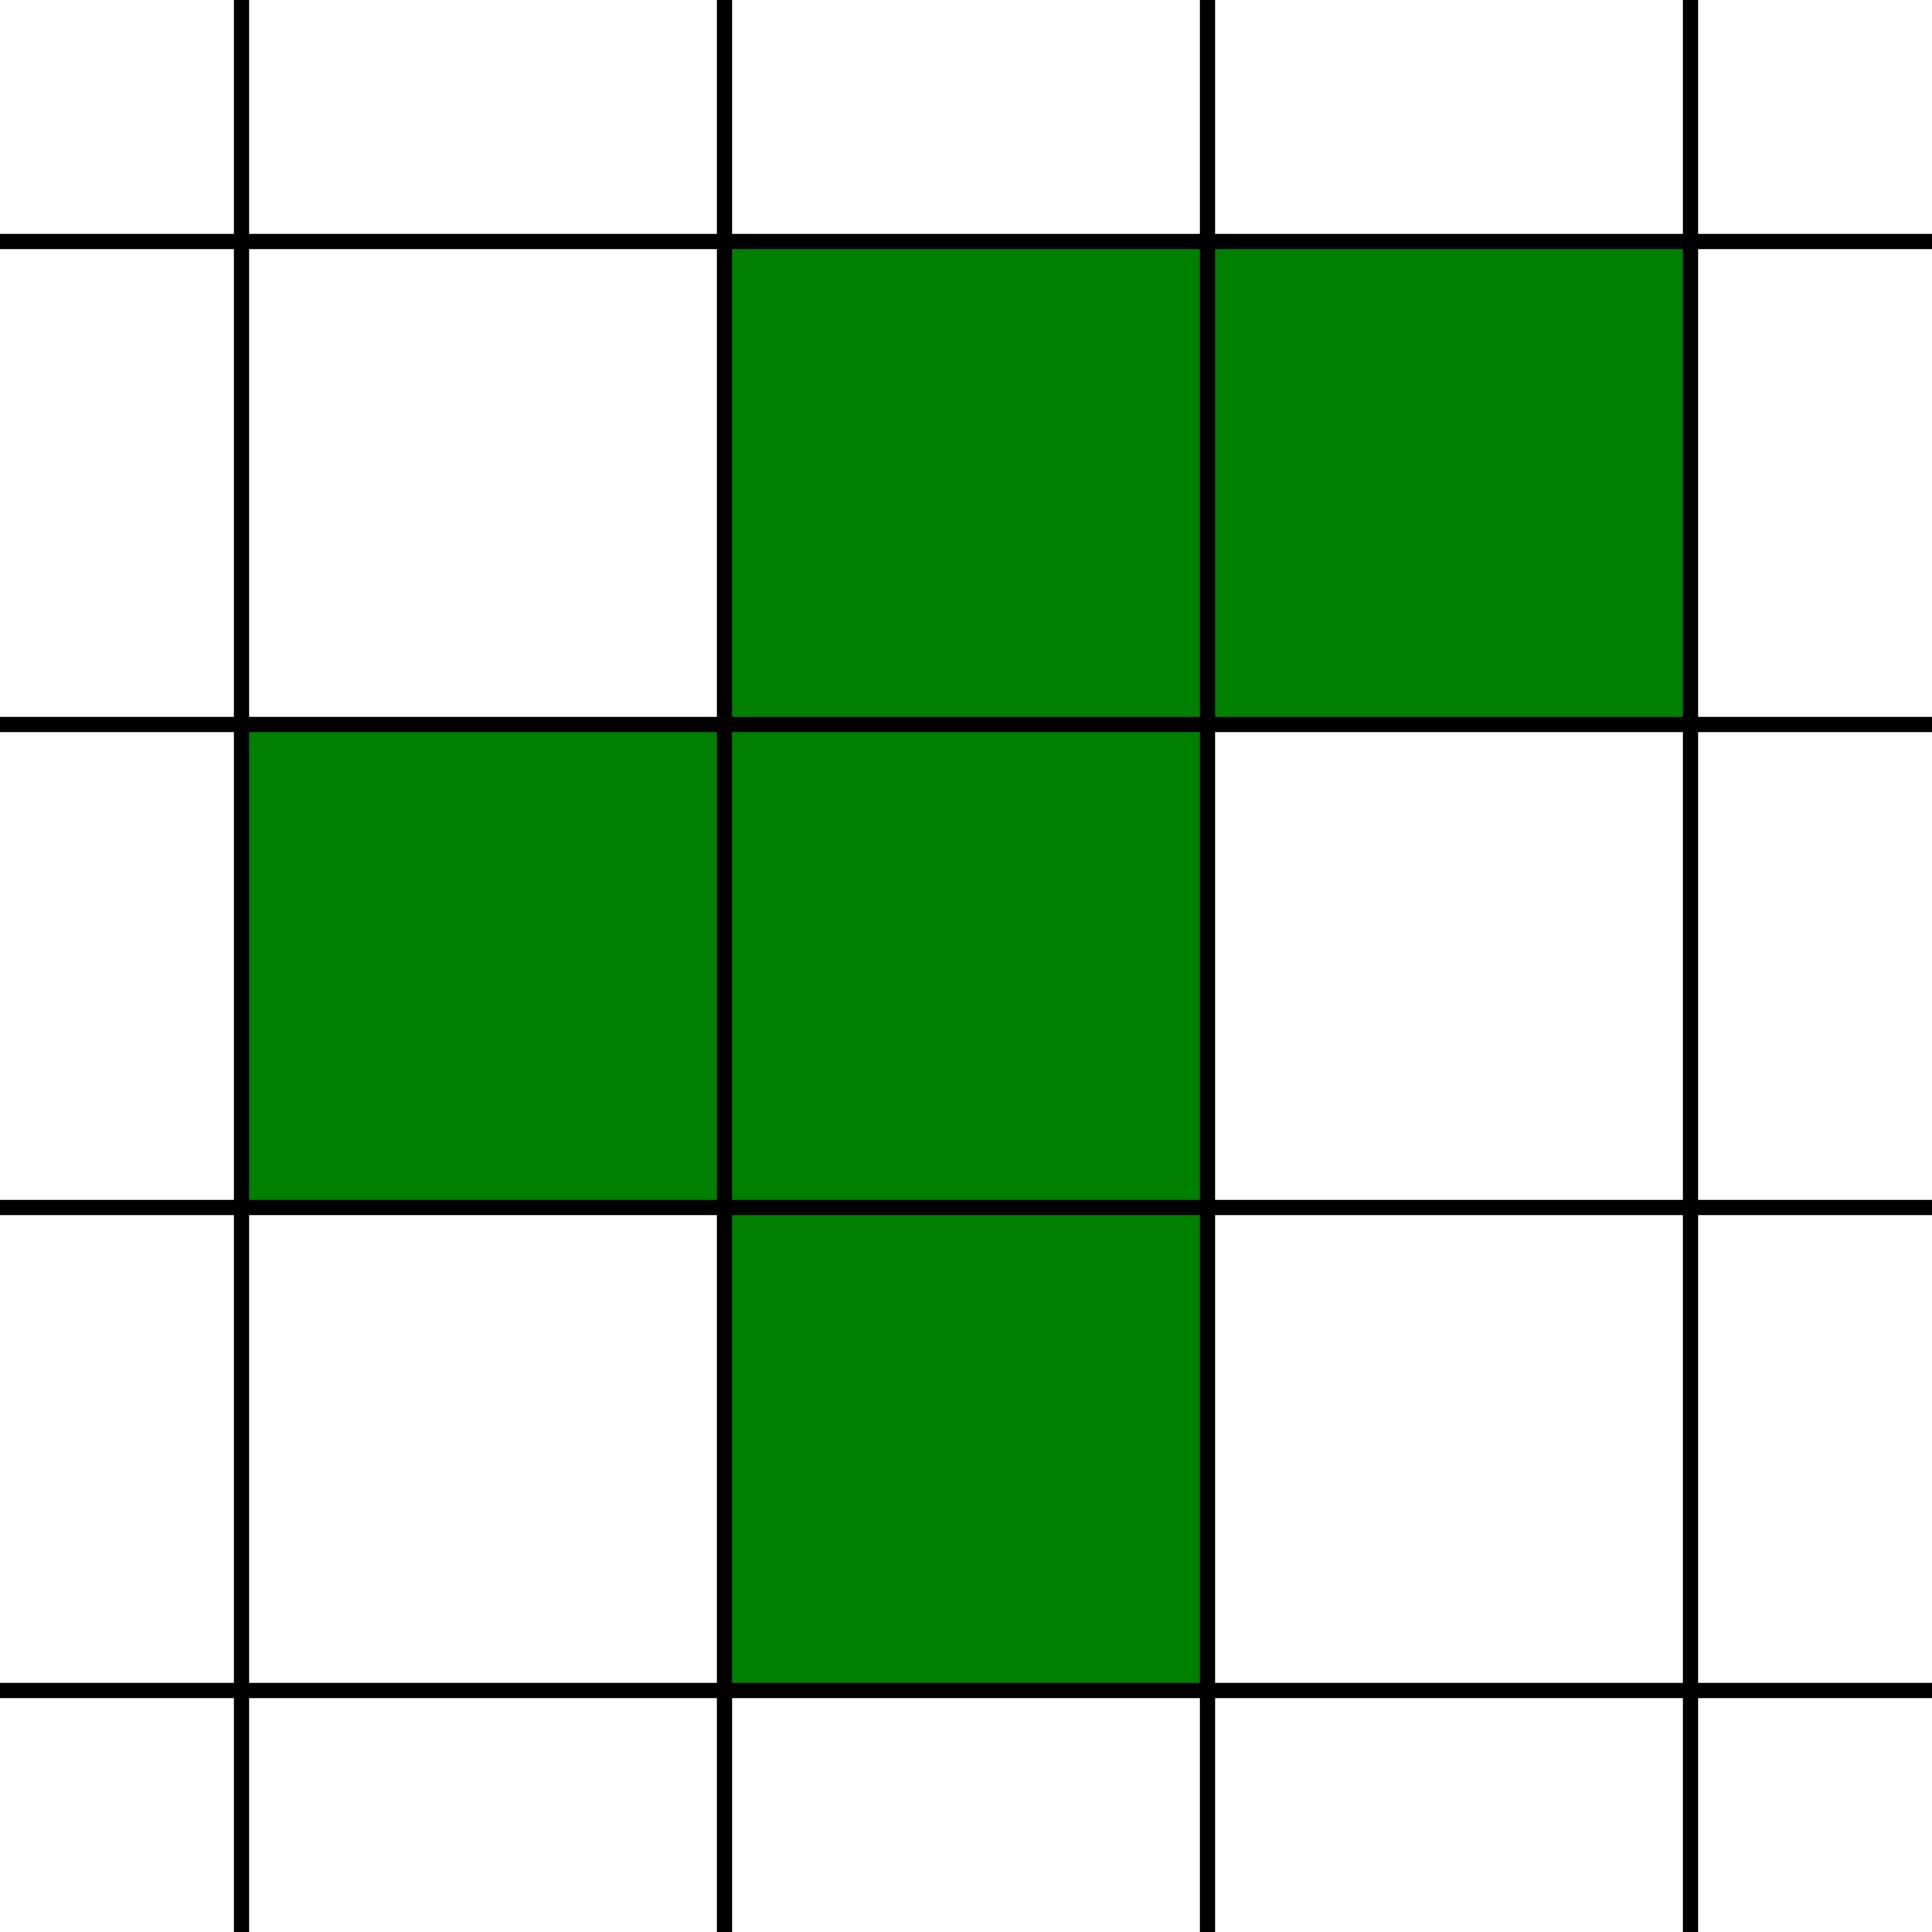 <?xml version="1.0" encoding="UTF-8" standalone="yes"?>
<svg xmlns="http://www.w3.org/2000/svg" version="1.1" baseProfile="full" viewBox="0 0 128 128" preserveAspectRatio="xMidYMid meet">
    <path d="M 48,16 h 64 v 32 h -32 v 64 h -32 v -32 h -32 v -32 h 32 Z" fill="green" />
    <g stroke="black" stroke-width="1">
        <line x1="16" y1="0" x2="16" y2="128" />
        <line x1="48" y1="0" x2="48" y2="128" />
        <line x1="80" y1="0" x2="80" y2="128" />
        <line x1="112" y1="0" x2="112" y2="128" />
        <line x1="0" y1="16" x2="128" y2="16" />
        <line x1="0" y1="48" x2="128" y2="48" />
        <line x1="0" y1="80" x2="128" y2="80" />
        <line x1="0" y1="112" x2="128" y2="112" />
    </g>
</svg>
